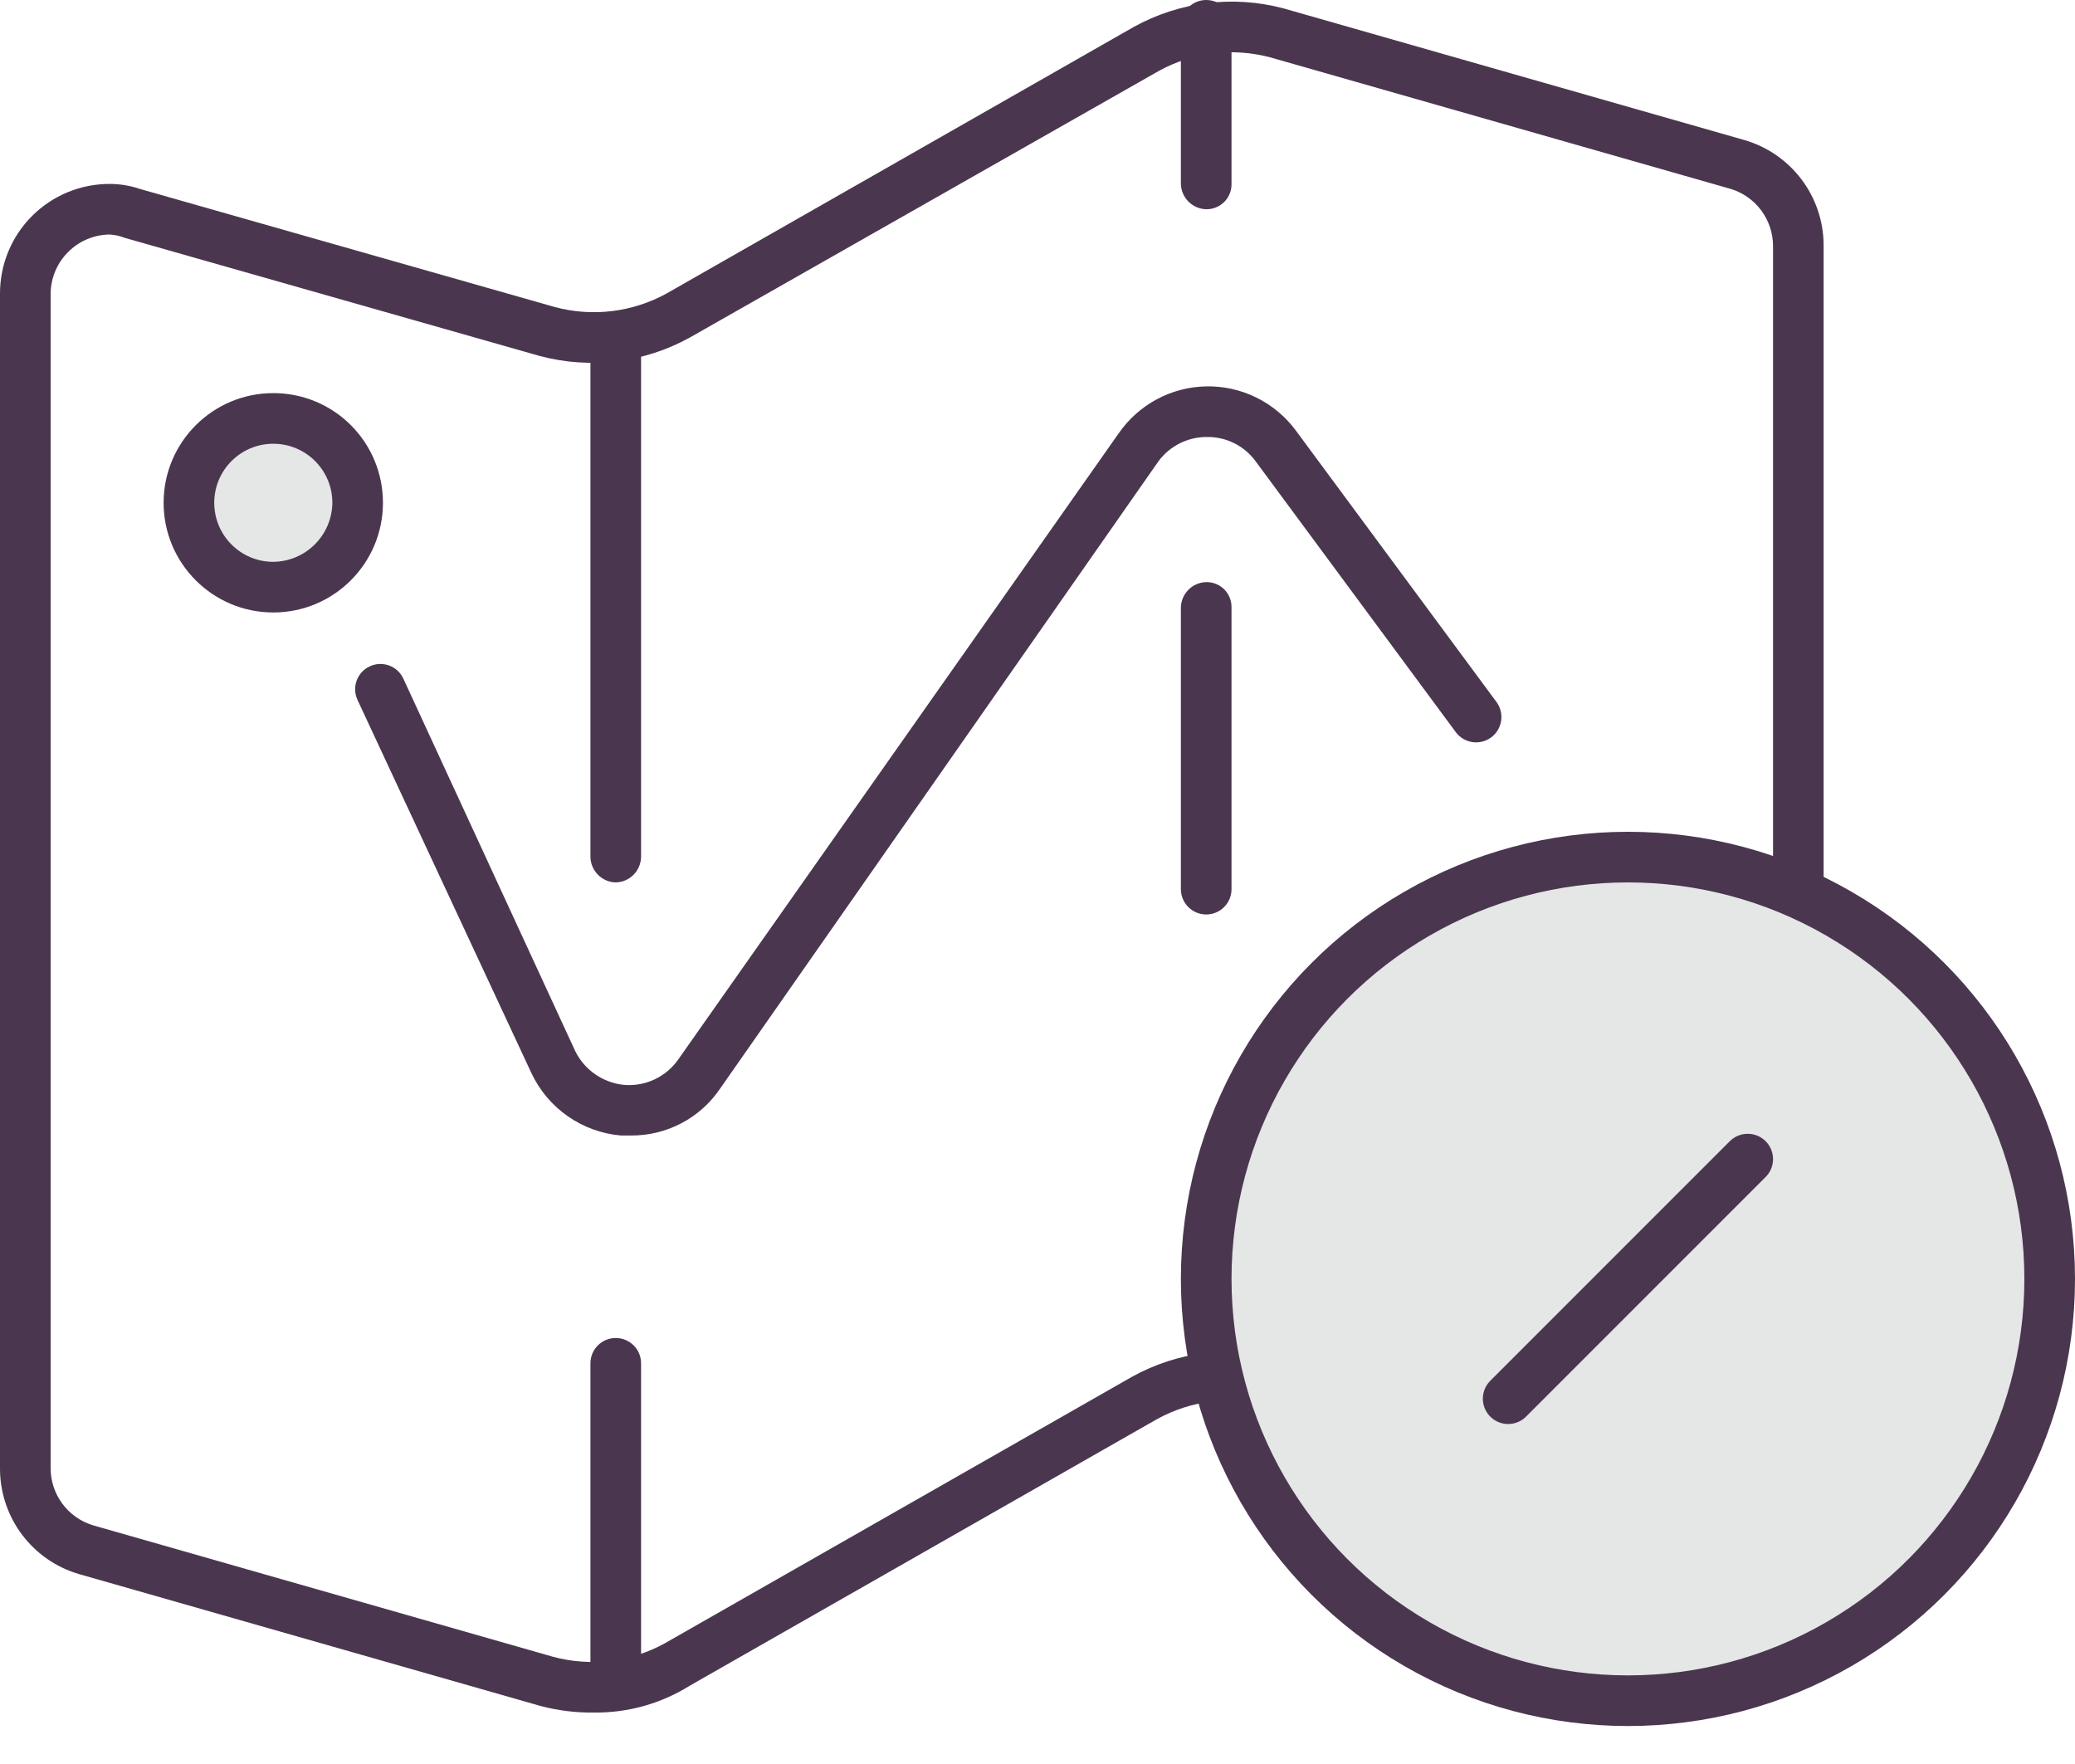<svg xmlns="http://www.w3.org/2000/svg" width="40" height="34" viewBox="0 0 40 34">
  <g fill="none" fill-rule="evenodd">
    <circle cx="5.268" cy="9.691" r="1.626" fill="#E5E6E6"/>
    <path fill="#4A374F" fill-rule="nonzero" d="M11.447,33.008 C11.096,33.013 10.746,32.969 10.407,32.878 L1.528,30.341 C0.629,30.081 0.008,29.261 -9.54229202e-16,28.325 L-9.54229202e-16,5.659 C-0.001,5.098 0.221,4.559 0.618,4.163 C1.015,3.766 1.553,3.544 2.114,3.545 C2.313,3.545 2.511,3.578 2.699,3.642 L10.699,5.919 C11.421,6.112 12.19,6.018 12.846,5.659 L21.854,0.52 C22.736,0.031 23.773,-0.097 24.748,0.163 L33.626,2.699 C34.525,2.959 35.147,3.779 35.154,4.715 L35.154,27.35 C35.156,27.911 34.933,28.449 34.537,28.846 C34.14,29.242 33.602,29.465 33.041,29.463 C32.842,29.463 32.644,29.43 32.455,29.366 L24.455,27.089 C23.733,26.897 22.964,26.99 22.309,27.35 L13.301,32.488 C12.746,32.836 12.102,33.017 11.447,33.008 Z M2.114,4.52 C1.488,4.528 0.983,5.033 0.976,5.659 L0.976,28.293 C0.973,28.8 1.304,29.249 1.789,29.398 L10.667,31.935 C11.389,32.128 12.158,32.035 12.813,31.675 L21.821,26.537 C22.703,26.048 23.741,25.919 24.715,26.179 L32.715,28.455 C32.821,28.484 32.931,28.495 33.041,28.488 C33.666,28.48 34.171,27.975 34.179,27.35 L34.179,4.748 C34.181,4.241 33.851,3.791 33.366,3.642 L24.488,1.106 C23.766,0.913 22.997,1.006 22.341,1.366 L13.301,6.504 C12.419,6.993 11.381,7.121 10.407,6.862 L2.407,4.585 C2.313,4.548 2.214,4.526 2.114,4.52 Z"/>
    <path fill="#4A374F" d="M23.285,8.423 C23.643,8.423 23.98,8.592 24.195,8.878 L28.065,14.114 C28.227,14.329 28.532,14.373 28.748,14.211 C28.963,14.05 29.007,13.744 28.846,13.528 L24.976,8.293 C24.571,7.749 23.929,7.434 23.252,7.447 C22.574,7.46 21.945,7.799 21.561,8.358 L13.073,20.423 C12.837,20.758 12.441,20.944 12.033,20.911 C11.627,20.872 11.27,20.626 11.089,20.26 L7.772,13.073 C7.656,12.831 7.364,12.729 7.122,12.846 C6.879,12.962 6.778,13.253 6.894,13.496 L10.244,20.683 C10.563,21.362 11.22,21.821 11.967,21.886 L12.163,21.886 C12.854,21.891 13.501,21.549 13.886,20.976 L22.341,8.878 C22.565,8.584 22.916,8.415 23.285,8.423 Z"/>
    <path fill="#4A374F" d="M23.252,11.22 C22.985,11.226 22.771,11.441 22.764,11.707 L22.764,17.138 C22.764,17.408 22.983,17.626 23.252,17.626 C23.521,17.626 23.74,17.408 23.74,17.138 L23.74,11.707 C23.742,11.577 23.692,11.452 23.6,11.36 C23.508,11.268 23.382,11.217 23.252,11.22 Z"/>
    <path fill="#4A374F" fill-rule="nonzero" d="M5.268,7.577 C4.101,7.577 3.154,8.524 3.154,9.691 C3.154,10.858 4.101,11.805 5.268,11.805 C6.436,11.805 7.382,10.858 7.382,9.691 C7.383,9.13 7.161,8.592 6.764,8.195 C6.368,7.798 5.829,7.576 5.268,7.577 Z M5.268,10.829 C4.64,10.829 4.13,10.32 4.13,9.691 C4.13,9.062 4.64,8.553 5.268,8.553 C5.897,8.553 6.407,9.062 6.407,9.691 C6.399,10.317 5.894,10.822 5.268,10.829 Z"/>
    <circle cx="31.382" cy="24.65" r="8.13" fill="#E5E6E6"/>
    <path stroke="#4A374F" stroke-linecap="round" stroke-linejoin="round" stroke-width=".976" d="M29.073,26.959 L33.691,22.341"/>
    <circle cx="31.382" cy="24.65" r="8.13" stroke="#4A374F" stroke-width=".976"/>
    <path fill="#4A374F" d="M11.87 32.943C11.603 32.937 11.389 32.722 11.382 32.455L11.382 26.276C11.382 26.007 11.601 25.789 11.87 25.789 12.139 25.789 12.358 26.007 12.358 26.276L12.358 32.455C12.351 32.722 12.137 32.937 11.87 32.943zM11.87 17.008C11.603 17.002 11.389 16.787 11.382 16.52L11.382 6.764C11.382 6.495 11.601 6.276 11.87 6.276 12.139 6.276 12.358 6.495 12.358 6.764L12.358 16.52C12.351 16.787 12.137 17.002 11.87 17.008zM23.252 4.033C22.985 4.026 22.771 3.811 22.764 3.545L22.764.488C22.764.218 22.983 0 23.252 0 23.521 0 23.74.218 23.74.488L23.74 3.545C23.742 3.675 23.692 3.8 23.6 3.892 23.508 3.984 23.382 4.035 23.252 4.033z"/>
  </g>
</svg>
